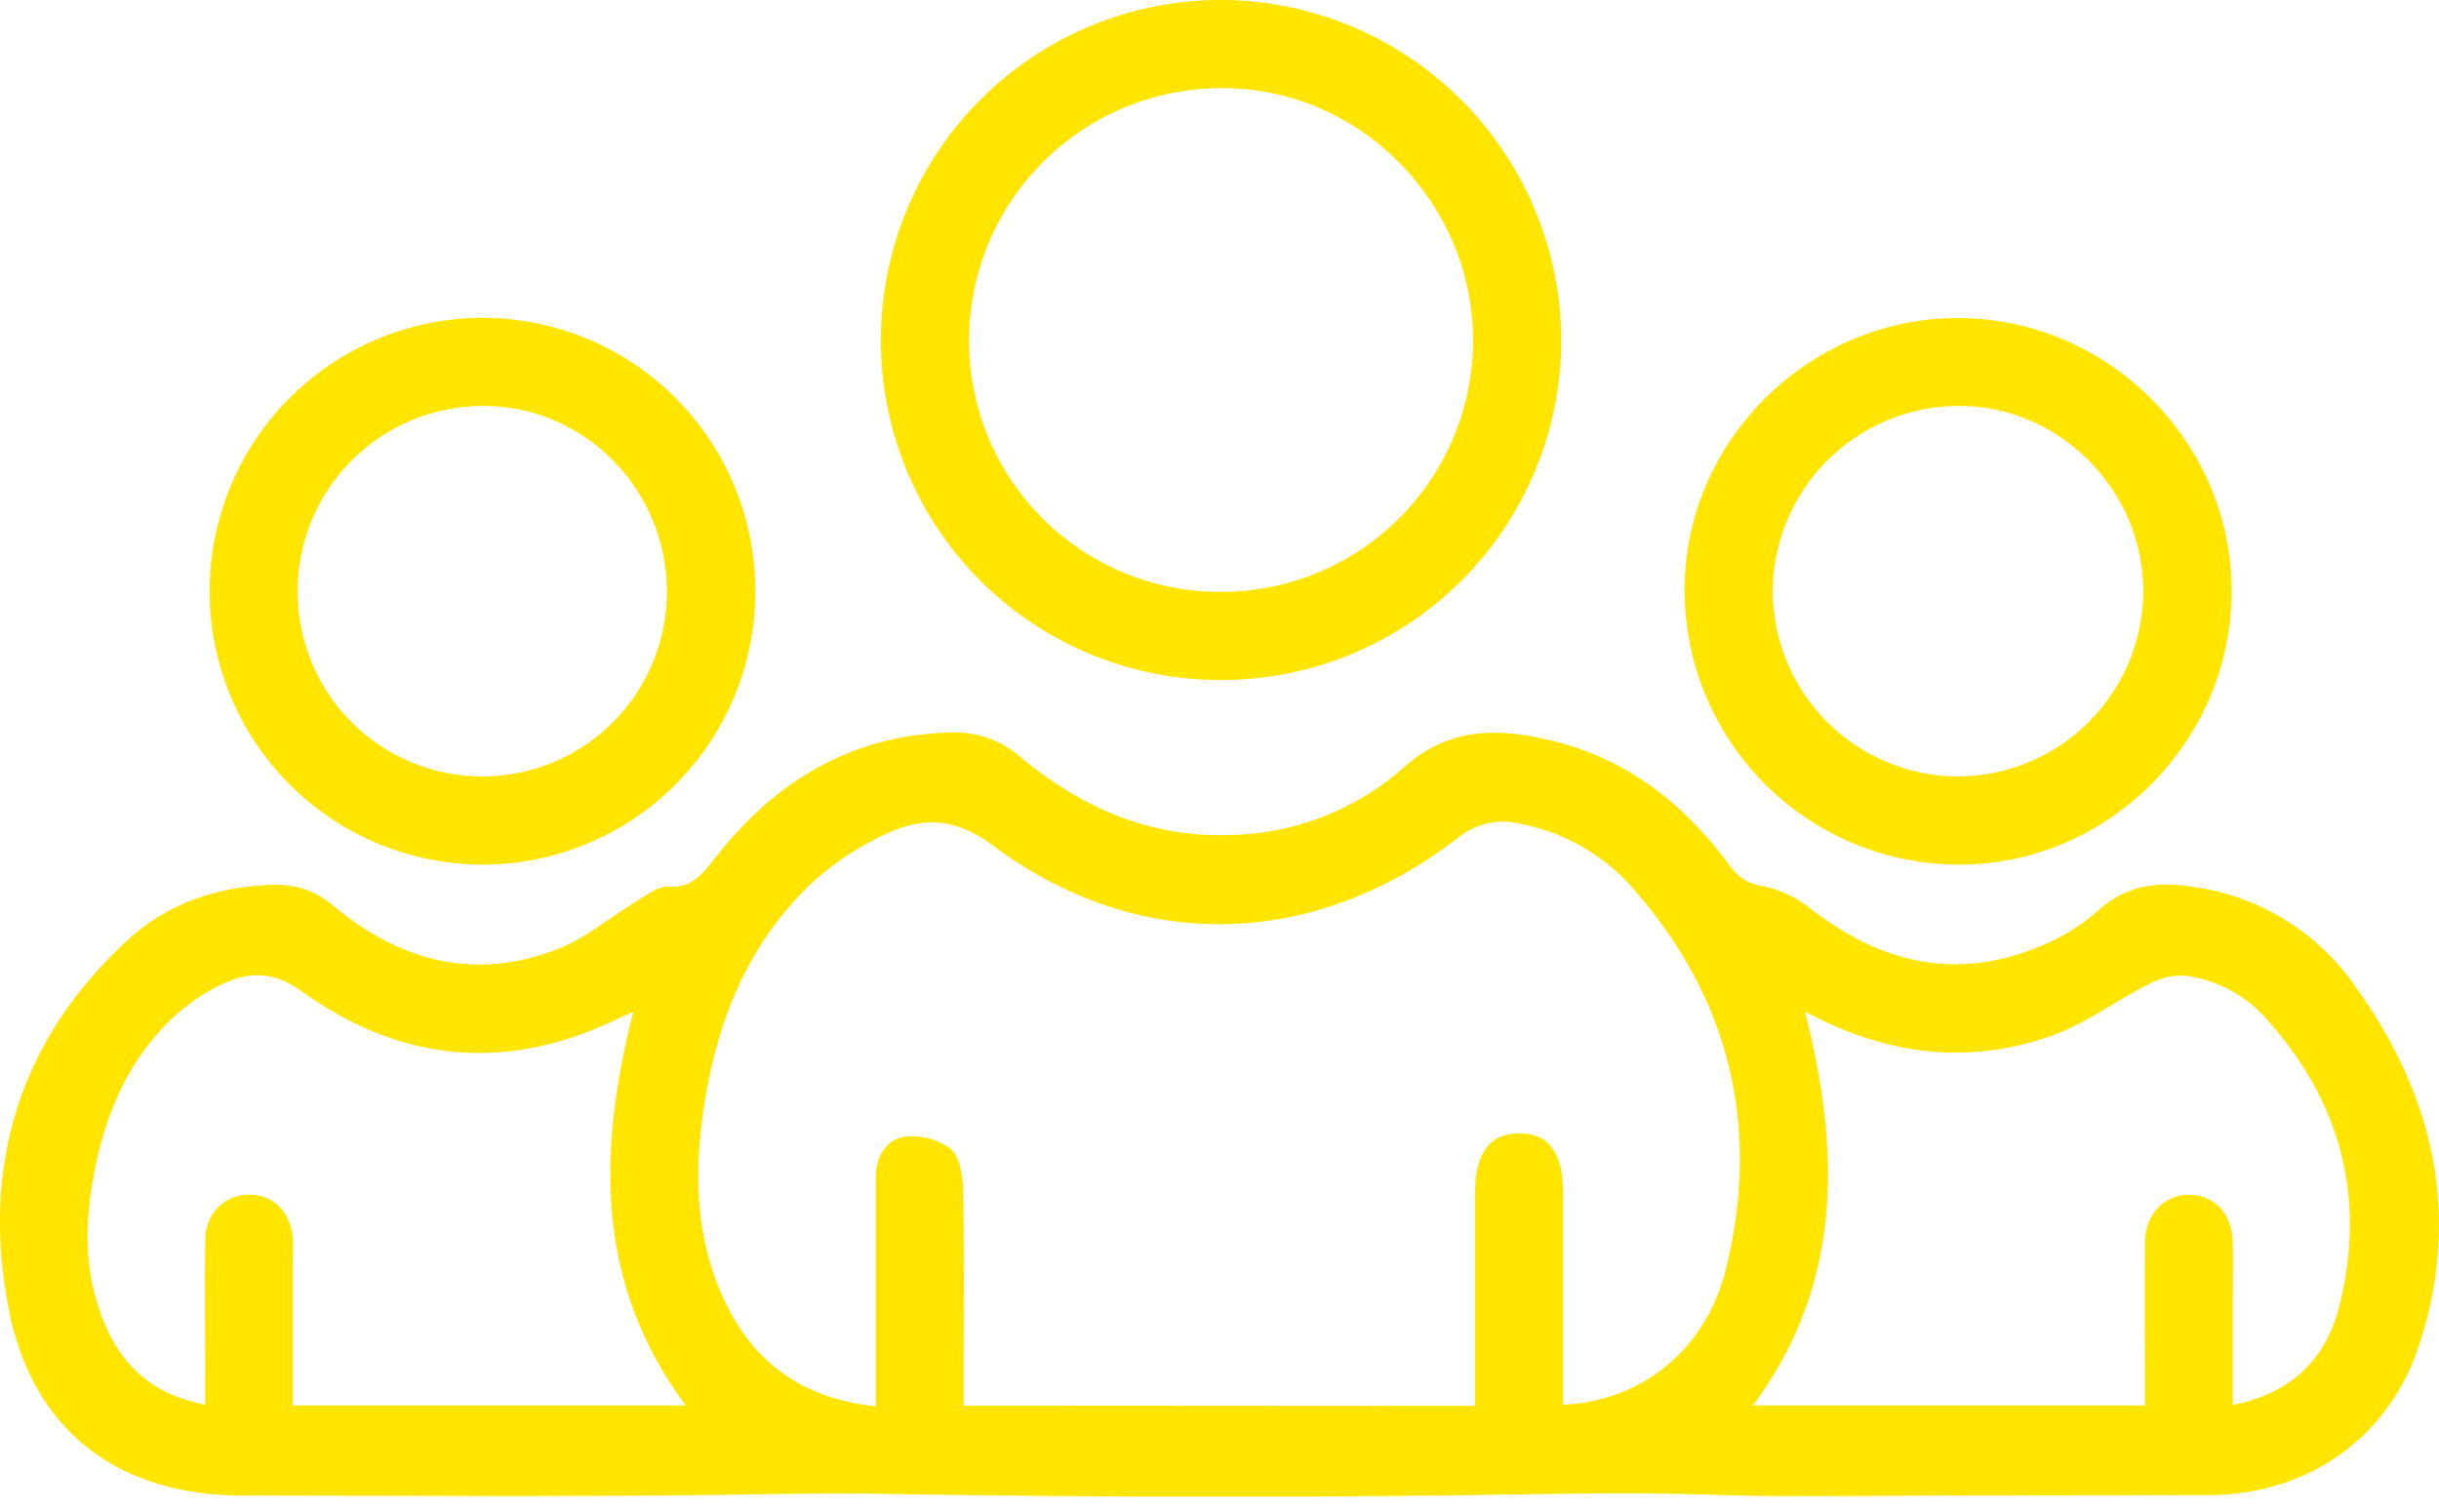 <svg width="100" height="62" viewBox="0 0 100 62" fill="none" xmlns="http://www.w3.org/2000/svg">
<g clip-path="url(#clip0_149_2042)">
<path d="M80.192 61.322C76.88 61.322 73.563 61.406 70.254 61.296C68.042 61.221 65.846 61.221 63.629 61.258C54.529 61.414 45.43 61.414 36.331 61.258C34.081 61.218 31.851 61.258 29.606 61.298C23.05 61.379 16.491 61.328 9.932 61.325C4.859 61.325 1.325 58.679 0.357 53.68C-0.775 47.835 0.767 42.667 5.215 38.562C6.867 37.039 8.919 36.347 11.179 36.283C12.089 36.237 12.98 36.546 13.667 37.144C16.445 39.461 19.567 40.262 23.002 38.857C24.093 38.409 25.034 37.597 26.058 36.98C26.48 36.725 26.954 36.334 27.381 36.361C28.354 36.422 28.78 35.867 29.292 35.213C31.759 32.049 34.894 30.118 39.026 30.035C40.064 30.001 41.076 30.367 41.852 31.057C44.319 33.1 47.097 34.342 50.388 34.24C53.027 34.205 55.566 33.225 57.544 31.478C59.448 29.78 61.454 29.847 63.626 30.373C66.76 31.127 69.118 33.02 70.984 35.58C71.133 35.789 71.325 35.964 71.547 36.093C71.769 36.223 72.016 36.304 72.271 36.331C72.976 36.481 73.637 36.79 74.204 37.235C77.022 39.447 80.082 40.225 83.487 38.868C84.425 38.508 85.291 37.984 86.046 37.321C87.223 36.248 88.529 36.151 89.966 36.369C91.297 36.56 92.574 37.025 93.716 37.735C94.857 38.445 95.84 39.384 96.6 40.493C99.802 44.96 100.93 49.878 99.171 55.195C97.903 59.027 94.543 61.306 90.529 61.309L80.192 61.322ZM60.475 57.649V56.496C60.475 53.993 60.475 51.485 60.475 48.972C60.475 47.293 61.057 46.489 62.266 46.472C63.476 46.456 64.084 47.242 64.087 48.91C64.087 51.452 64.087 53.993 64.087 56.533V57.606C67.337 57.445 69.986 55.327 70.791 51.932C72.185 46.153 70.909 40.938 66.967 36.444C65.769 35.069 64.145 34.133 62.355 33.786C61.913 33.671 61.451 33.661 61.005 33.758C60.559 33.855 60.142 34.056 59.789 34.344C53.849 38.943 46.65 39.115 40.683 34.653C39.174 33.526 37.822 33.489 36.347 34.183C35.227 34.695 34.193 35.378 33.282 36.208C30.732 38.621 29.453 41.716 28.901 45.126C28.413 48.116 28.474 51.071 29.952 53.82C31.196 56.131 33.17 57.375 35.907 57.668C35.907 57.22 35.907 56.863 35.907 56.501C35.907 53.761 35.907 51.019 35.907 48.277C35.907 47.449 36.299 46.738 37.074 46.617C37.736 46.533 38.406 46.701 38.951 47.087C39.326 47.387 39.468 48.159 39.487 48.714C39.541 51.321 39.511 53.93 39.511 56.536V57.636L60.475 57.649ZM25.962 41.496C25.694 41.608 25.552 41.665 25.41 41.734C20.851 43.979 16.451 43.595 12.367 40.648C11.182 39.793 10.168 39.844 9.053 40.38C8.304 40.746 7.615 41.226 7.012 41.801C5.135 43.617 4.223 45.923 3.794 48.449C3.438 50.535 3.499 52.586 4.403 54.538C5.181 56.217 6.478 57.236 8.412 57.598V56.38C8.412 54.541 8.396 52.702 8.412 50.865C8.428 49.749 9.2 48.988 10.214 48.988C11.227 48.988 11.925 49.728 12.005 50.79C12.032 51.154 12.005 51.524 12.005 51.892V57.63H28.113C24.393 52.627 24.517 47.191 25.962 41.496ZM74.001 41.48C75.473 47.248 75.545 52.677 71.874 57.63H87.944C87.944 55.346 87.925 53.139 87.944 50.926C87.957 49.763 88.778 48.956 89.808 48.993C90.837 49.031 91.516 49.797 91.543 50.943C91.564 51.779 91.543 52.616 91.543 53.45V57.609C93.921 57.139 95.345 55.75 95.892 53.635C97.037 49.202 96.01 45.231 92.956 41.818C92.094 40.817 90.891 40.172 89.58 40.01C89.07 39.984 88.564 40.099 88.116 40.343C86.775 41.018 85.552 41.952 84.161 42.456C80.752 43.678 77.395 43.3 74.001 41.48Z" fill="#FFE500"/>
<path d="M49.991 27.885C46.302 27.874 42.769 26.399 40.167 23.785C37.566 21.17 36.109 17.629 36.117 13.941C36.117 12.105 36.479 10.287 37.184 8.592C37.888 6.896 38.92 5.357 40.221 4.061C41.521 2.766 43.065 1.74 44.763 1.042C46.462 0.345 48.281 -0.01 50.117 -0.003C53.806 0.025 57.336 1.508 59.938 4.124C62.54 6.74 64.004 10.278 64.012 13.968C64.008 15.803 63.643 17.62 62.935 19.314C62.228 21.007 61.194 22.545 59.891 23.838C58.588 25.131 57.043 26.154 55.344 26.848C53.645 27.543 51.826 27.895 49.991 27.885ZM50.023 24.27C51.379 24.276 52.724 24.015 53.979 23.502C55.235 22.988 56.377 22.233 57.341 21.278C58.304 20.323 59.07 19.187 59.594 17.936C60.119 16.685 60.392 15.343 60.397 13.986C60.416 8.31 55.718 3.585 50.087 3.615C48.722 3.613 47.37 3.882 46.109 4.405C44.849 4.929 43.704 5.697 42.741 6.664C41.779 7.632 41.017 8.781 40.501 10.045C39.984 11.308 39.722 12.662 39.731 14.027C39.743 16.748 40.832 19.354 42.761 21.274C44.69 23.194 47.301 24.271 50.023 24.27Z" fill="#FFE500"/>
<path d="M30.966 24.289C30.959 27.25 29.779 30.088 27.684 32.181C25.59 34.274 22.75 35.451 19.789 35.454C18.306 35.452 16.838 35.156 15.47 34.583C14.103 34.009 12.863 33.17 11.821 32.114C10.78 31.058 9.959 29.805 9.406 28.429C8.852 27.053 8.577 25.581 8.597 24.098C8.634 21.138 9.84 18.313 11.954 16.239C14.067 14.166 16.915 13.013 19.875 13.032C22.837 13.059 25.667 14.259 27.746 16.369C29.825 18.479 30.983 21.327 30.966 24.289ZM27.343 24.211C27.319 20.012 23.884 16.593 19.738 16.647C17.727 16.662 15.804 17.475 14.391 18.907C12.977 20.338 12.19 22.272 12.201 24.283C12.203 25.28 12.402 26.267 12.787 27.186C13.171 28.106 13.733 28.941 14.441 29.643C15.149 30.345 15.988 30.9 16.911 31.277C17.834 31.654 18.822 31.845 19.819 31.84C20.814 31.834 21.798 31.631 22.715 31.244C23.632 30.857 24.463 30.294 25.162 29.585C25.861 28.876 26.413 28.037 26.787 27.115C27.162 26.193 27.35 25.206 27.343 24.211Z" fill="#FFE500"/>
<path d="M80.227 35.454C78.745 35.441 77.28 35.135 75.916 34.554C74.552 33.973 73.317 33.128 72.28 32.069C71.244 31.009 70.427 29.755 69.876 28.379C69.325 27.003 69.05 25.532 69.069 24.05C69.142 17.952 74.306 12.951 80.431 13.043C86.555 13.134 91.57 18.245 91.494 24.356C91.43 30.502 86.335 35.511 80.227 35.454ZM80.302 31.842C82.314 31.825 84.238 31.015 85.657 29.587C87.076 28.16 87.874 26.231 87.88 24.219C87.858 20.052 84.38 16.598 80.254 16.646C78.241 16.663 76.317 17.474 74.899 18.902C73.481 20.33 72.684 22.26 72.681 24.273C72.697 26.284 73.506 28.208 74.933 29.626C76.361 31.044 78.29 31.84 80.302 31.842Z" fill="#FFE500"/>
</g>
<defs>
<clipPath id="clip0_149_2042">
<rect width="100" height="61.363" fill="white"/>
</clipPath>
</defs>
</svg>
